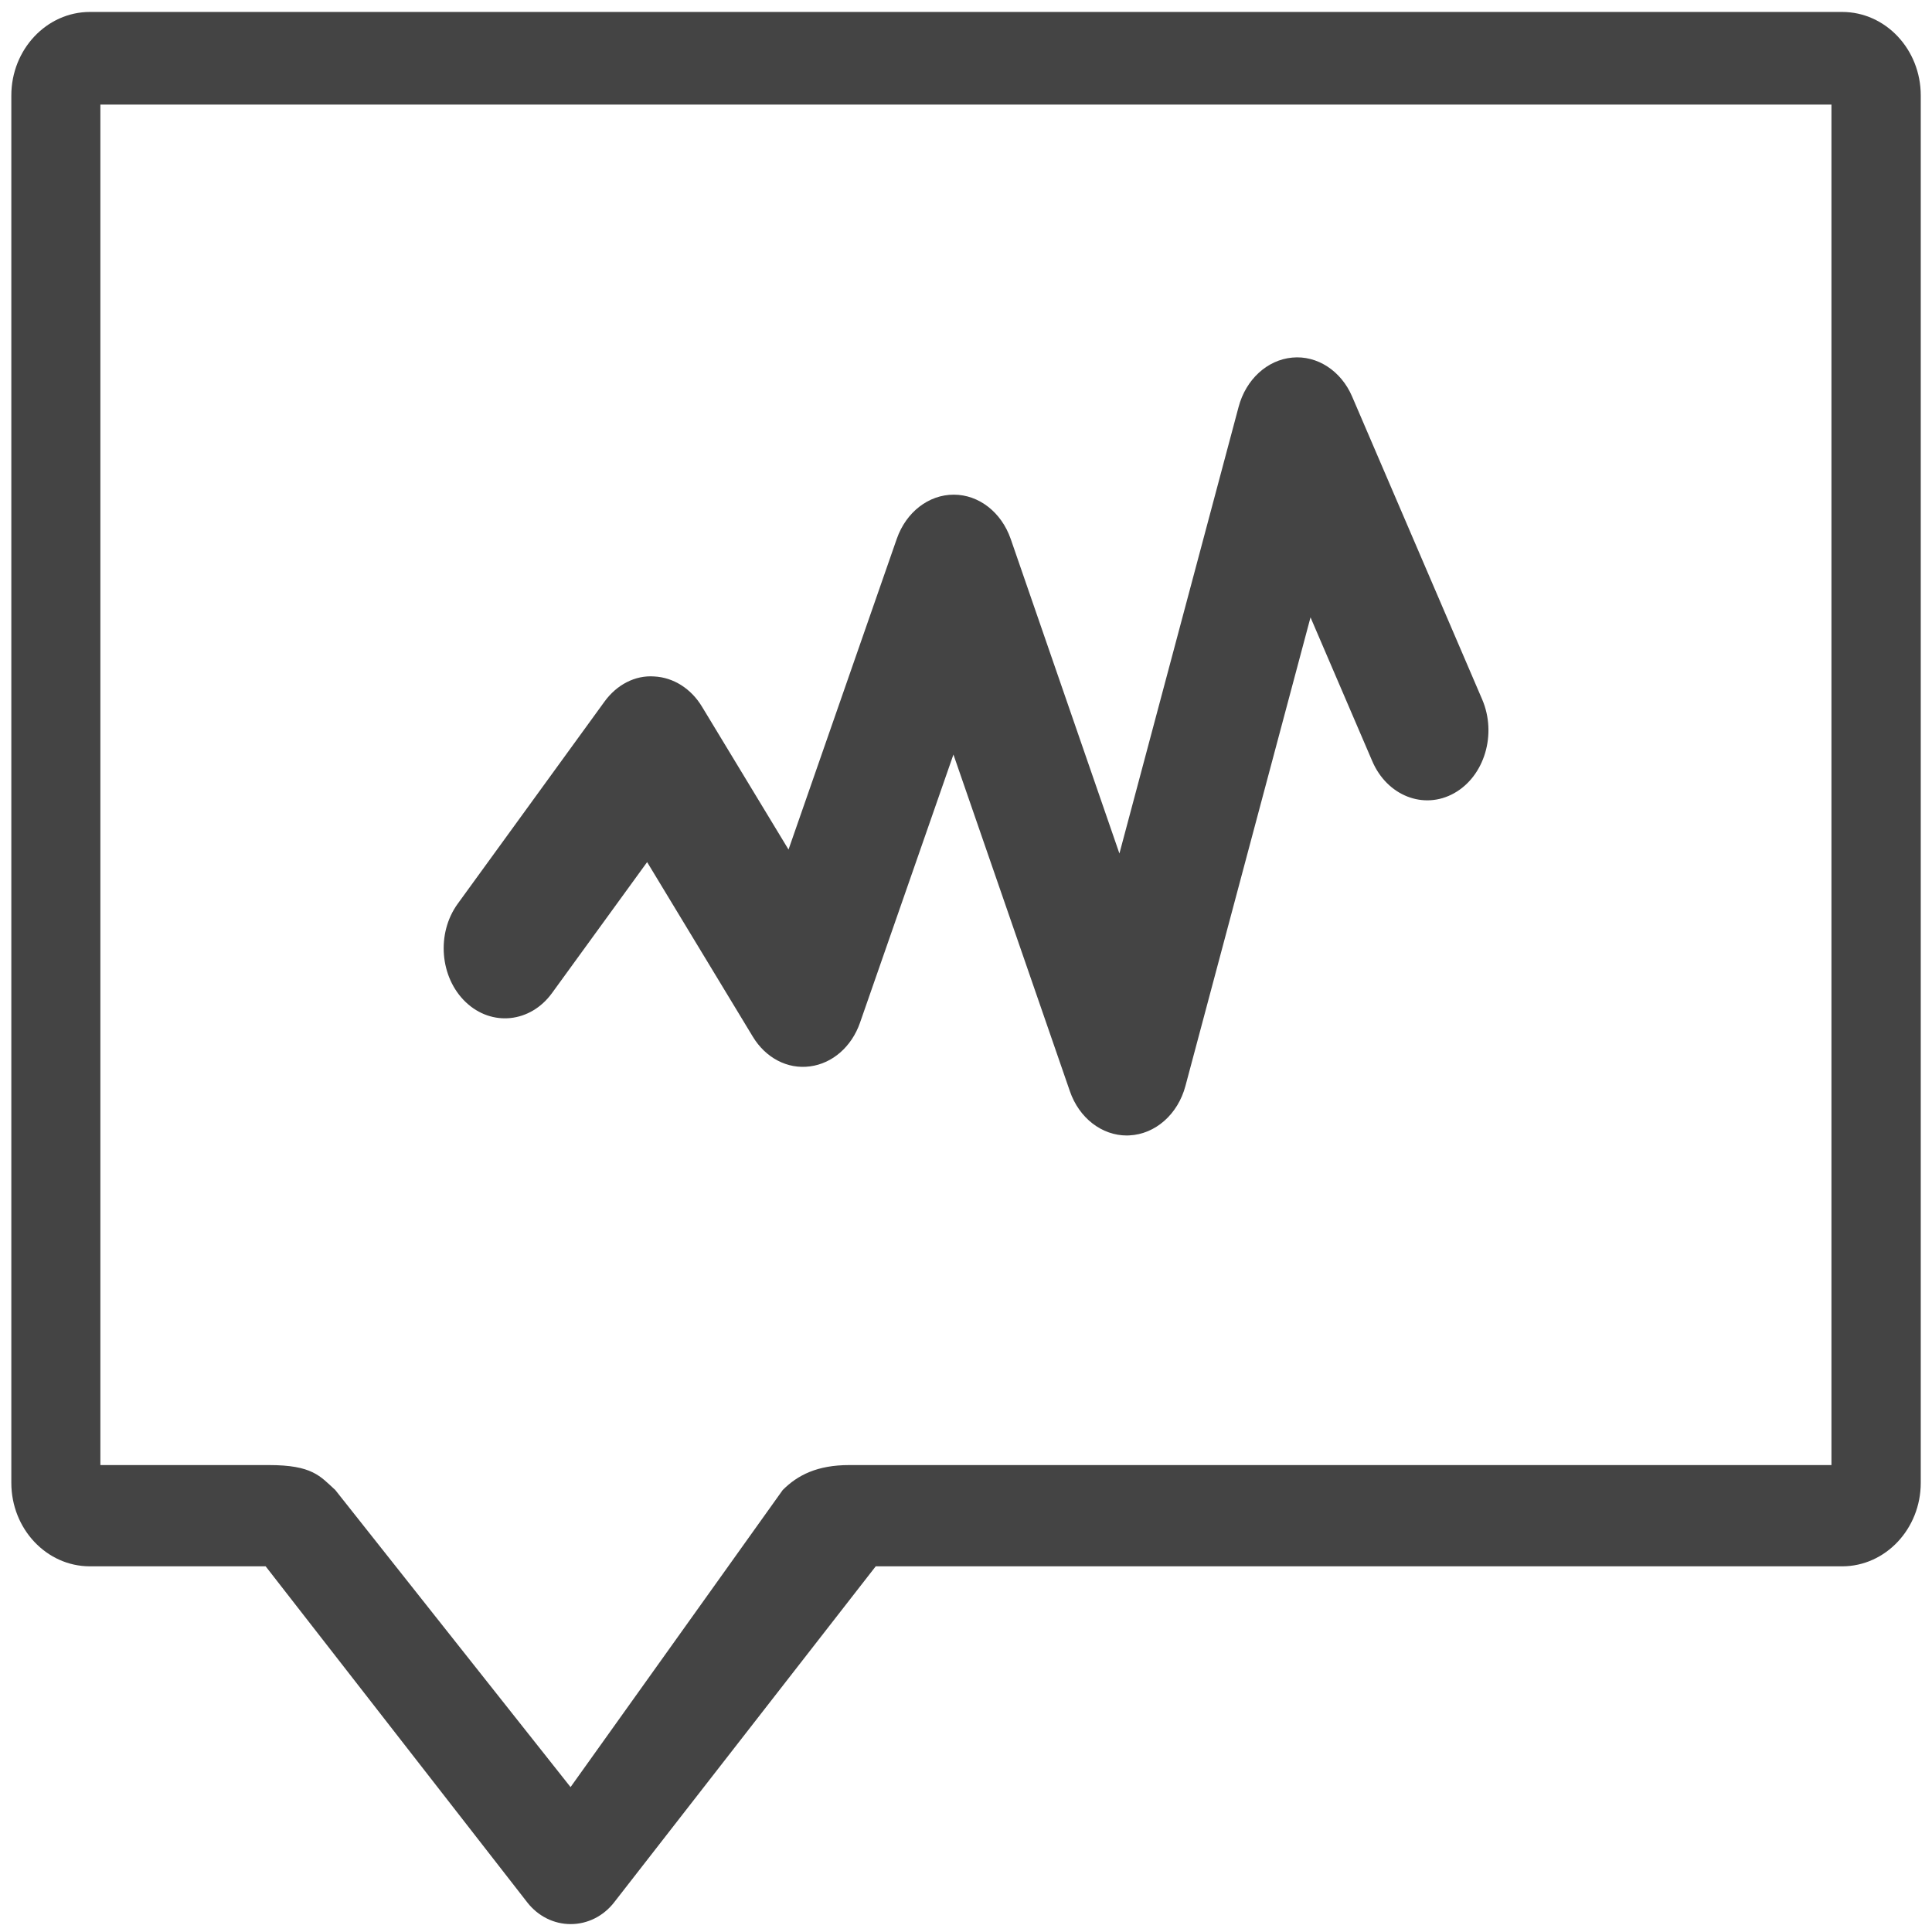 <?xml version="1.0" encoding="utf-8"?>
<!-- Generated by IcoMoon.io -->
<!DOCTYPE svg PUBLIC "-//W3C//DTD SVG 1.1//EN" "http://www.w3.org/Graphics/SVG/1.1/DTD/svg11.dtd">
<svg version="1.1" xmlns="http://www.w3.org/2000/svg" xmlns:xlink="http://www.w3.org/1999/xlink" width="22" height="22" viewBox="0 0 22 22">
<path d="M6.498 21.91c-0.191 0-0.371-0.090-0.493-0.246l-2.98-3.828h-2.001c-0.494 0-0.895-0.426-0.895-0.951v-15.798c0-0.524 0.402-0.951 0.895-0.951h19.953c0.494 0 0.895 0.426 0.895 0.951v15.798c0 0.524-0.402 0.951-0.895 0.951h-11.005l-2.98 3.828c-0.122 0.156-0.302 0.246-0.493 0.246v0zM3.062 16.683c0.494 0 0.582 0.125 0.756 0.284l2.679 3.383 2.416-3.383c0.17-0.17 0.393-0.284 0.757-0.284h11.185v-15.492h-19.712v15.492h1.918zM12.831 12.93c-0.285 0-0.543-0.199-0.648-0.504l-1.326-3.834-1.064 3.054c-0.095 0.273-0.314 0.464-0.569 0.497-0.257 0.035-0.506-0.097-0.652-0.339l-1.203-1.987-1.083 1.491c-0.246 0.339-0.686 0.385-0.982 0.104s-0.337-0.784-0.091-1.122l1.67-2.3c0.139-0.192 0.348-0.303 0.567-0.287 0.218 0.011 0.419 0.138 0.543 0.343l0.986 1.628 1.233-3.539c0.106-0.303 0.362-0.502 0.648-0.502h0.001c0.286 0 0.542 0.2 0.648 0.504l1.238 3.582 1.357-5.085c0.083-0.313 0.326-0.536 0.611-0.562 0.282-0.027 0.556 0.149 0.682 0.444l1.481 3.449c0.169 0.395 0.027 0.873-0.319 1.067s-0.764 0.030-0.933-0.365l-0.703-1.637-1.424 5.335c-0.086 0.324-0.343 0.55-0.639 0.564-0.009 0-0.019 0.001-0.028 0.001v0z" fill="rgb(68, 68, 68)"></path>
</svg>
